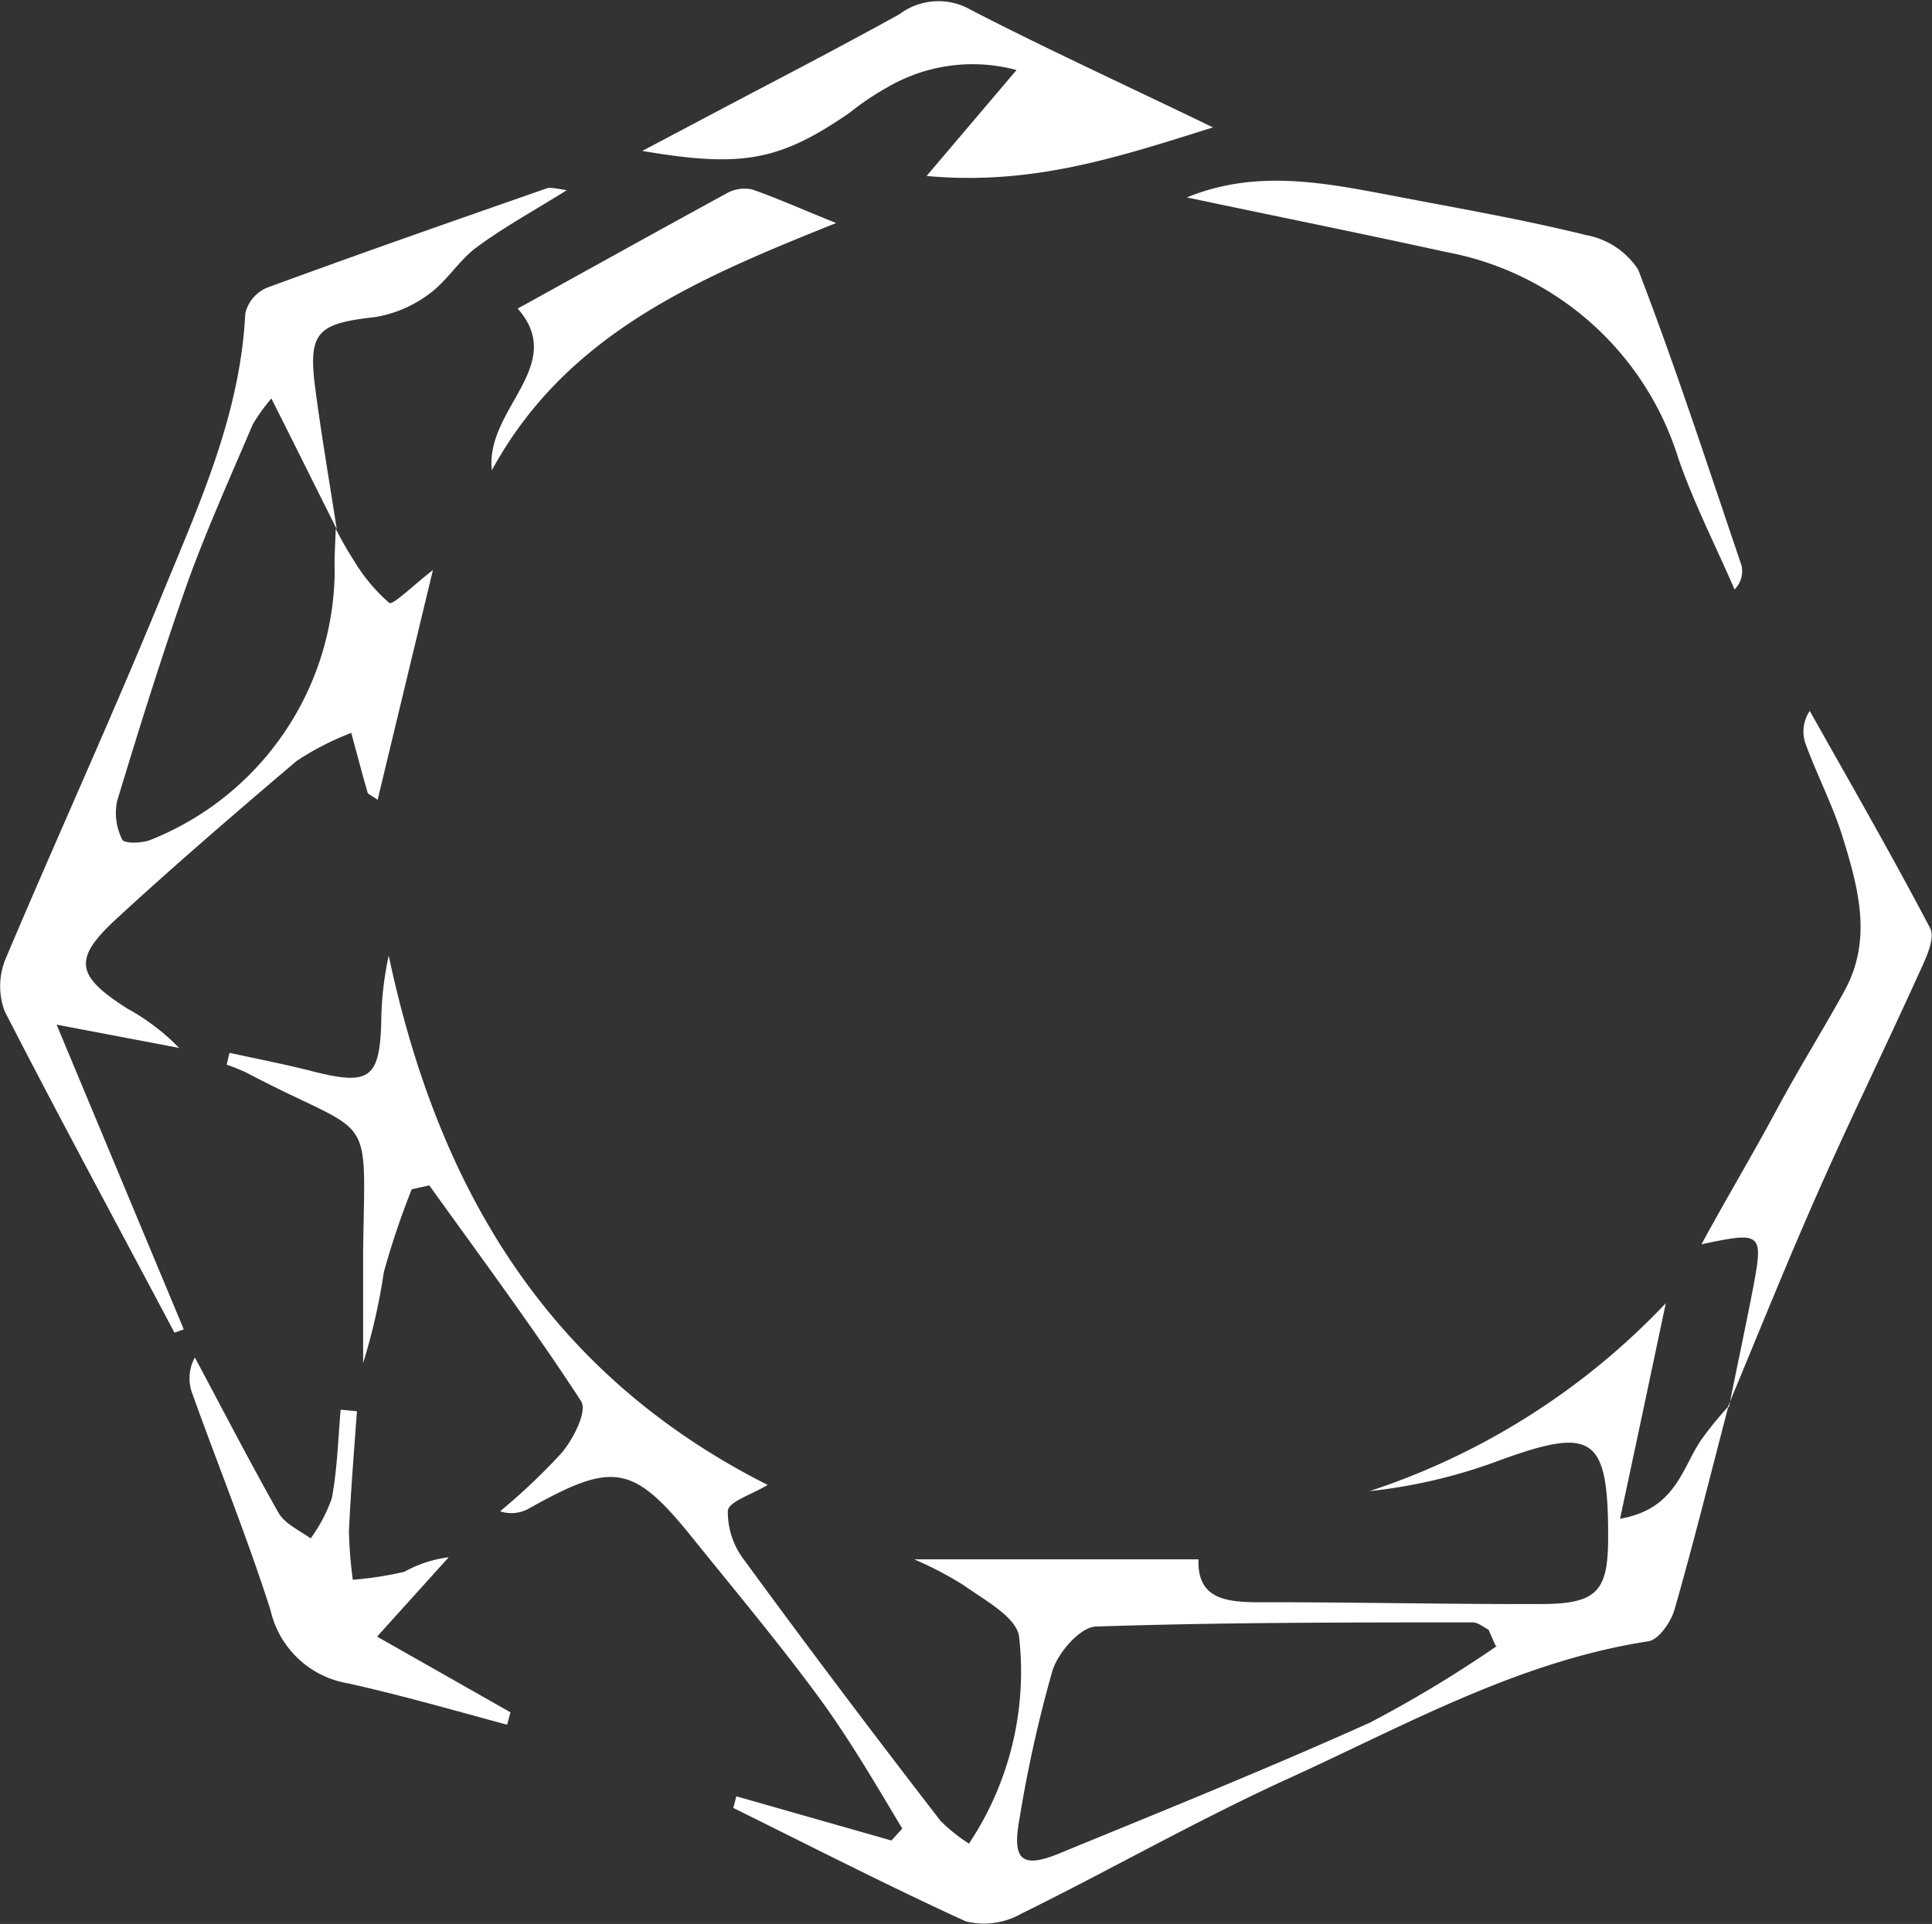 <svg id="图层_1" data-name="图层 1" xmlns="http://www.w3.org/2000/svg" viewBox="0 0 74.75 74.45"><rect x="0" y="0" width="74.75" height="74.45" fill="#333333" stroke="none"/><defs><style>.cls-1{fill:#fff;}</style></defs><title>图标</title><path class="cls-1" d="M87.12,64.3c-.69,2.63-1.34,5.27-2.09,7.88-.14.47-.61,1.14-1,1.2-5,.77-9.37,3.23-13.86,5.28-3.54,1.61-6.93,3.55-10.42,5.27a2.92,2.92,0,0,1-2.13.29c-3-1.37-6-2.91-9-4.39l.12-.45,6,1.71.42-.46c-1-1.67-2-3.39-3.17-5-1.54-2.1-3.21-4.1-4.85-6.13-2.39-3-3.15-3.09-6.42-1.26a1.37,1.37,0,0,1-1.12.11A24.18,24.18,0,0,0,42,66.07c.43-.53,1-1.6.72-2-1.85-2.84-3.88-5.57-5.86-8.33l-.68.15a31,31,0,0,0-1.08,3.21,23.24,23.24,0,0,1-.8,3.51c0-1.46,0-2.91,0-4.36.08-5.64.46-4.25-4.51-6.87a7.28,7.28,0,0,0-.77-.31l.11-.46c1.09.24,2.19.45,3.27.73,2.14.54,2.54.25,2.6-1.91a12.67,12.67,0,0,1,.29-2.58c1.91,9,6.14,16.18,14.66,20.48-.62.38-1.5.64-1.54,1a3.06,3.06,0,0,0,.65,1.93c2.48,3.39,5,6.73,7.58,10.07a6.35,6.35,0,0,0,1.1.88,12,12,0,0,0,1.94-8c-.09-.76-1.35-1.43-2.15-2a13.46,13.46,0,0,0-1.91-1h11c-.06,1.67,1.27,1.67,2.71,1.66,3.5,0,7,.08,10.5.07,2.22,0,2.64-.48,2.64-2.6,0-3.94-.59-4.3-4.39-2.89a20.55,20.55,0,0,1-4.84,1.12A27.66,27.66,0,0,0,84.7,60.3c-.57,2.7-1.14,5.4-1.77,8.34,2.19-.38,2.4-2,3.16-3.08a13.63,13.63,0,0,1,1-1.23Zm-9,9.26-.28-.63c-.2-.1-.4-.28-.61-.28-4.85,0-9.71,0-14.56.16-.61,0-1.48,1-1.7,1.71a50,50,0,0,0-1.27,5.7c-.31,1.66.08,2,1.68,1.31,4-1.64,8-3.26,11.87-5A47.52,47.52,0,0,0,78.17,73.56Z" transform="translate(-20.25 -9.87)"/><path class="cls-1" d="M33.24,30.33a13,13,0,0,0,.69,1.21,6.82,6.82,0,0,0,1.38,1.66c.14.1.9-.66,1.69-1.27l-2.14,8.89c-.23-.17-.37-.21-.39-.29-.22-.76-.42-1.53-.63-2.3a10.87,10.87,0,0,0-2.12,1.09c-2.35,2-4.68,4-6.94,6.08-1.72,1.58-1.61,2.22.4,3.5a8.43,8.43,0,0,1,2,1.52l-4.74-.9,4.92,11.79-.36.13C24.81,57.3,22.57,53.17,20.43,49a2.78,2.78,0,0,1,.05-2.06c2-4.73,4.13-9.39,6.07-14.13,1.43-3.48,3-6.93,3.19-10.81a1.43,1.43,0,0,1,.85-1c3.59-1.32,7.2-2.58,10.81-3.84.14-.05.34,0,.78.07-1.3.81-2.45,1.44-3.49,2.21-.68.5-1.14,1.3-1.83,1.8a4.78,4.78,0,0,1-2.1.9c-2.24.25-2.6.58-2.31,2.78.24,1.82.55,3.62.83,5.43-.81-1.62-1.62-3.25-2.53-5.06a7.14,7.14,0,0,0-.72,1c-.85,2-1.75,4-2.48,6-1,2.83-1.9,5.71-2.77,8.58a2.29,2.29,0,0,0,.2,1.49c.08.16.78.15,1.12,0a11.3,11.3,0,0,0,7.1-10.39C33.18,31.52,33.22,30.92,33.24,30.33Z" transform="translate(-20.25 -9.87)"/><path class="cls-1" d="M67.18,14.8c-3.75,1.18-7,2.25-11.08,1.88l3.48-4.1a6.53,6.53,0,0,0-5,.67,10.76,10.76,0,0,0-1.48,1c-2.69,1.84-4.13,2.12-8,1.46l2.44-1.29c2.51-1.33,5-2.61,7.51-4a2.51,2.51,0,0,1,2.76-.17C60.69,11.74,63.69,13.11,67.18,14.8Z" transform="translate(-20.25 -9.87)"/><path class="cls-1" d="M87.14,64.33c.31-1.54.64-3.08.94-4.63.4-2.13.34-2.18-2-1.68,1-1.84,2-3.51,2.89-5.17s1.78-3.07,2.64-4.63c1.1-2,.54-4-.08-6-.39-1.24-1-2.4-1.44-3.62a1.43,1.43,0,0,1,.18-1.22c1.57,2.79,3.17,5.57,4.66,8.41.19.37-.13,1.09-.36,1.58-1.28,2.84-2.65,5.63-3.91,8.47s-2.38,5.64-3.56,8.47Z" transform="translate(-20.25 -9.87)"/><path class="cls-1" d="M66.17,17.51c2.7-1.11,5.36-.56,8-.06,2.49.48,5,.91,7.46,1.52a3.06,3.06,0,0,1,2,1.33c1.45,3.77,2.7,7.62,4,11.45a1,1,0,0,1-.27.93c-.73-1.69-1.57-3.33-2.17-5.06a11.63,11.63,0,0,0-9-8C72.91,18.9,69.53,18.22,66.17,17.51Z" transform="translate(-20.25 -9.87)"/><path class="cls-1" d="M34.06,64.48c-.11,1.55-.24,3.1-.31,4.66A17,17,0,0,0,33.9,71a13.22,13.22,0,0,0,2-.31,4.72,4.72,0,0,1,1.71-.56L34.84,73.2,40,76.13l-.13.48c-2-.54-4.08-1.14-6.15-1.6a3.7,3.7,0,0,1-3-2.82c-.91-2.86-2.05-5.65-3.06-8.48a1.67,1.67,0,0,1,.13-1.31c1.07,2,2.1,4,3.23,6,.25.44.82.69,1.25,1a6,6,0,0,0,.82-1.56c.21-1.12.24-2.28.34-3.42Z" transform="translate(-20.25 -9.87)"/><path class="cls-1" d="M39.28,28.07c-.27-2.37,2.94-4.05,1-6.26,2.77-1.53,5.41-3,8.07-4.45a1.4,1.4,0,0,1,1-.16c1,.35,2,.8,3.25,1.3C47.29,20.63,42.16,22.77,39.28,28.07Z" transform="translate(-20.25 -9.87)"/></svg>